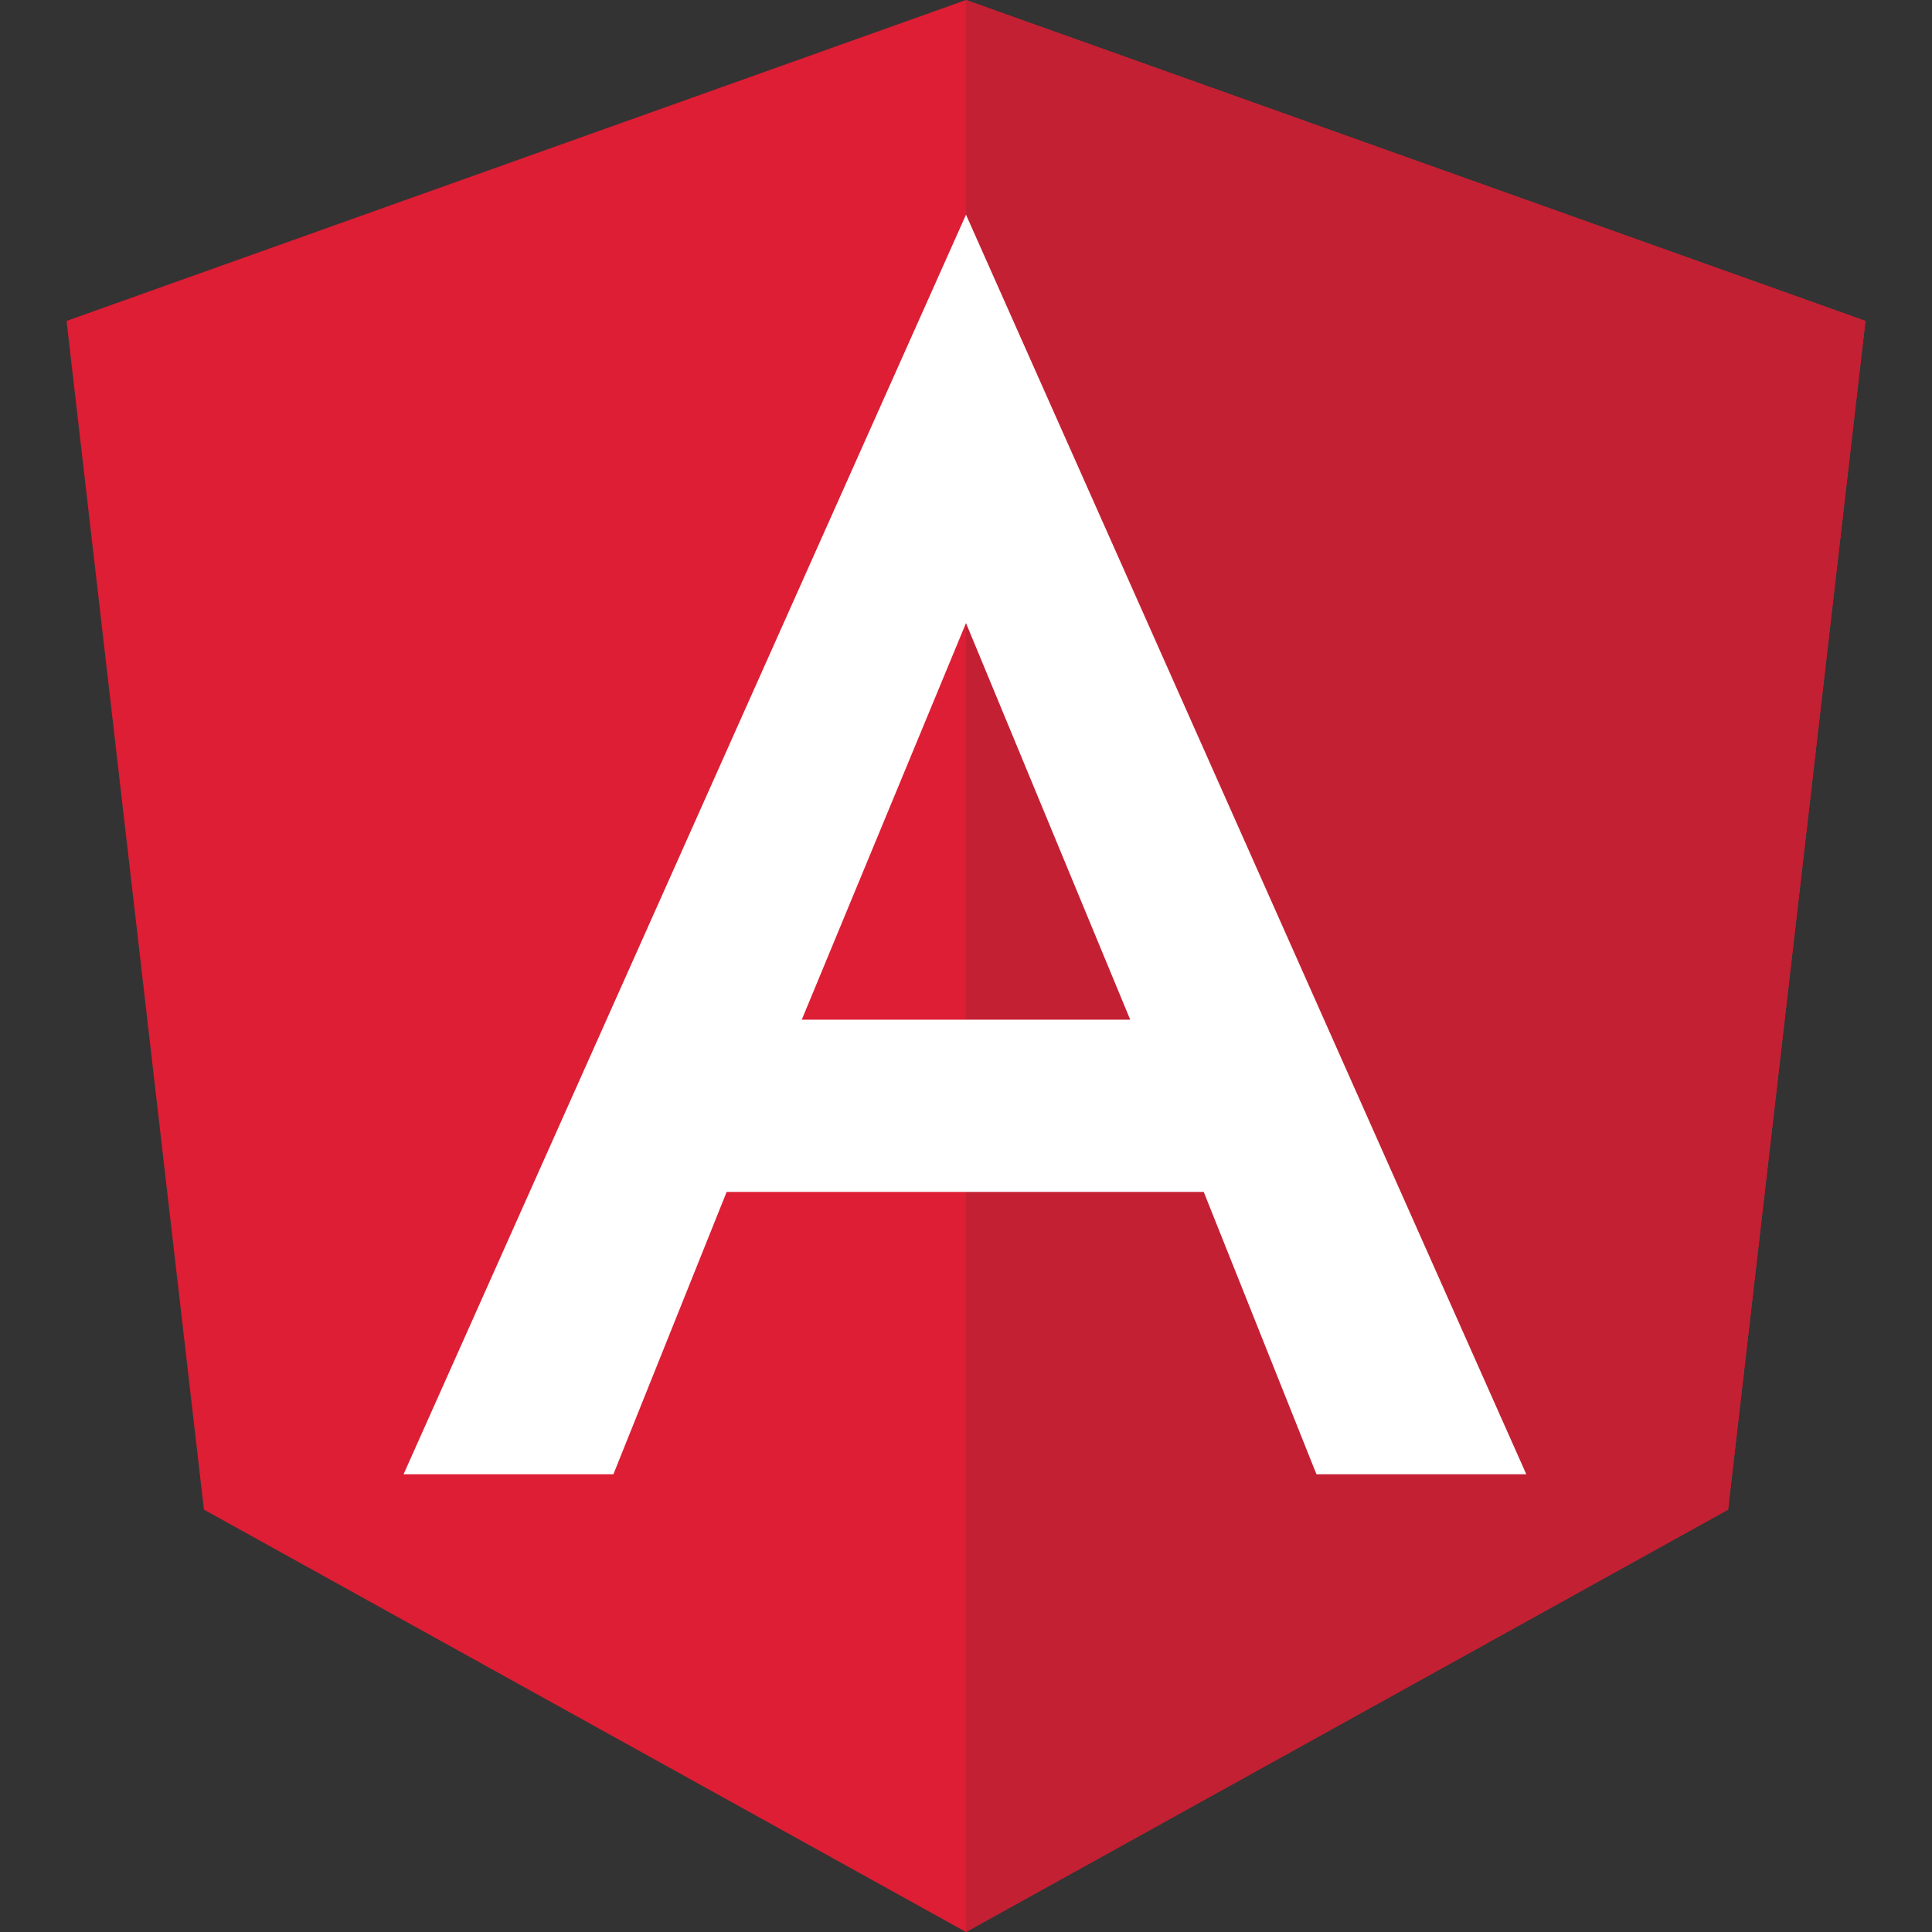 <svg data-name="Layer 1" xmlns="http://www.w3.org/2000/svg" viewBox="0 0 36 36" alt="Angular logo" role="img" aria-hidden="true"><rect x="0" y="0" width="36" height="36" fill="#333333" stroke="none"/><defs><style>.angular-cls-1{fill:#dd1e34;}.angular-cls-2{fill:#c32033;}.angular-cls-3{fill:#fff;}</style></defs><title>Angular</title><polygon class="angular-cls-1" points="18 0 18 0 18 0 1.24 5.98 3.8 28.13 18 36 18 36 18 36 32.2 28.13 34.76 5.98 18 0"/><polygon class="angular-cls-2" points="18 0 18 4 18 3.98 18 22.21 18 22.21 18 36 18 36 32.2 28.13 34.76 5.98 18 0"/><path class="angular-cls-3" d="M18,4,7.52,27.47h3.91l2.11-5.26h8.89l2.1,5.26h3.91L18,4Zm3.06,15H14.94L18,11.61Z"/></svg>
